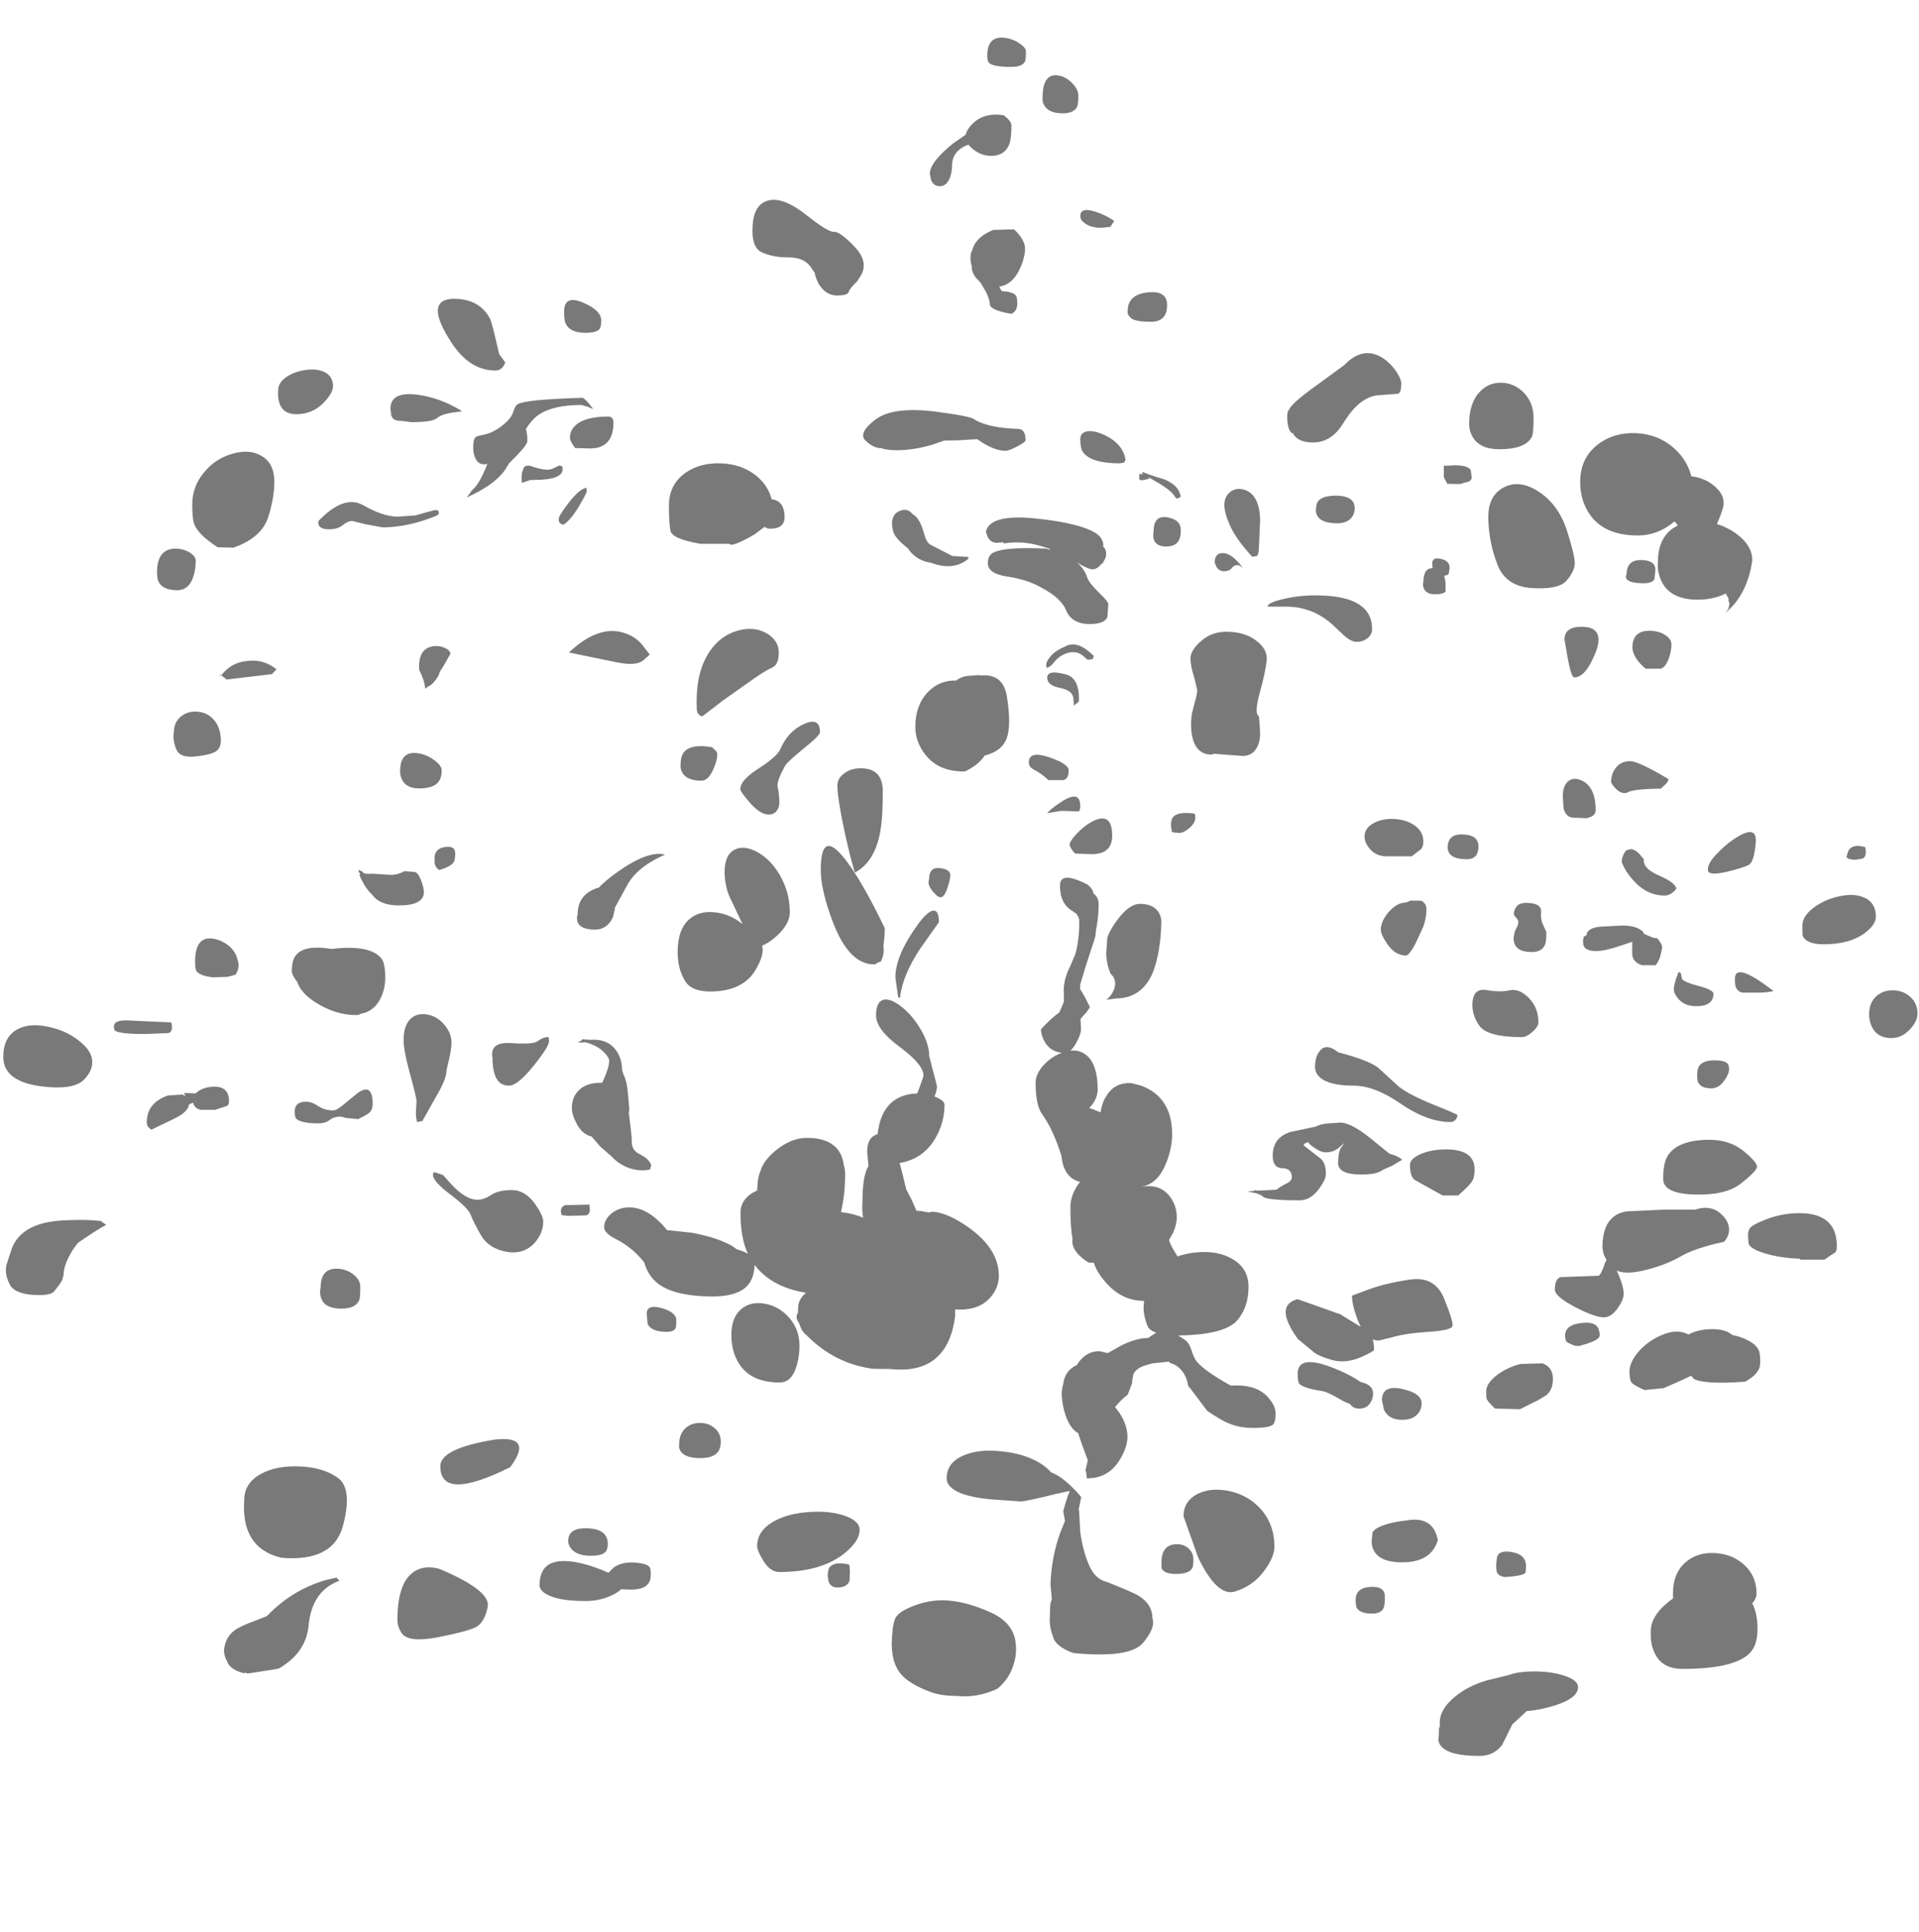 <?xml version="1.0" encoding="UTF-8" standalone="no"?>
<svg xmlns:ffdec="https://www.free-decompiler.com/flash" xmlns:xlink="http://www.w3.org/1999/xlink" ffdec:objectType="frame" height="499.45px" width="496.15px" xmlns="http://www.w3.org/2000/svg">
  <g transform="matrix(1.0, 0.0, 0.0, 1.0, 270.5, 376.7)">
    <use ffdec:characterId="179" height="444.3" transform="matrix(1.0, 0.0, 0.0, 1.0, -269.65, -367.0)" width="494.9" xlink:href="#shape0"/>
  </g>
  <defs>
    <g id="shape0" transform="matrix(1.0, 0.0, 0.0, 1.0, 269.65, 367.0)">
      <path d="M166.8 -253.55 L167.8 -253.4 Q170.7 -252.8 172.85 -250.95 175.15 -248.95 175.15 -246.6 175.15 -245.25 173.55 -241.55 L173.4 -241.2 Q176.35 -240.3 178.75 -238.45 182.55 -235.55 182.55 -231.8 181.25 -222.9 175.65 -218.3 L176.35 -219.25 176.65 -220.55 176.65 -220.9 Q176.4 -220.85 176.4 -221.65 L176.4 -221.95 175.7 -223.25 Q172.55 -221.65 168.4 -221.65 161.35 -221.65 159.05 -226.45 157.9 -228.9 158.15 -231.4 158.15 -237.3 161.95 -240.05 L163.3 -240.85 162.45 -241.9 Q158.15 -238.25 153.0 -238.25 143.5 -238.25 139.9 -244.7 138.05 -247.95 138.05 -252.1 138.05 -258.3 142.65 -261.8 146.85 -265.0 152.7 -264.7 158.75 -264.3 162.75 -260.4 165.75 -257.55 166.8 -253.55 M6.85 -355.05 Q8.3 -353.5 8.3 -352.0 8.3 -349.8 8.0 -349.15 7.2 -347.4 4.25 -347.4 0.75 -347.4 -0.45 -349.35 -1.05 -350.3 -0.95 -351.4 -0.95 -358.3 3.7 -357.05 5.45 -356.6 6.85 -355.05 M8.8 -320.8 Q8.8 -323.25 12.75 -321.95 15.75 -320.95 17.55 -319.55 L16.6 -318.05 14.25 -317.8 Q11.55 -317.8 10.0 -318.95 8.8 -319.8 8.8 -320.8 M31.25 -297.6 Q31.15 -293.55 27.15 -293.5 23.1 -293.5 22.0 -294.4 20.9 -295.3 21.05 -296.25 21.05 -300.55 26.25 -301.1 31.4 -301.65 31.25 -297.6 M77.05 -282.3 Q82.05 -287.55 87.35 -283.9 89.2 -282.6 90.6 -280.5 91.8 -278.6 91.8 -277.55 91.8 -275.35 91.05 -274.9 L86.5 -274.55 Q82.2 -274.55 78.4 -269.65 L77.15 -267.85 76.25 -266.45 Q73.35 -262.3 69.0 -262.3 65.7 -262.3 64.25 -263.95 L63.7 -264.75 63.35 -264.8 62.95 -265.4 Q62.3 -266.55 62.3 -269.0 62.3 -270.35 62.85 -270.9 63.5 -272.45 69.45 -276.75 L77.05 -282.3 M50.7 -250.2 Q55.05 -249.3 55.3 -242.45 L55.3 -242.3 55.0 -235.5 Q54.95 -232.95 54.3 -232.9 L53.25 -232.75 Q49.0 -237.4 47.5 -240.85 46.05 -244.1 46.05 -246.1 46.05 -248.25 47.5 -249.45 48.85 -250.55 50.7 -250.2 M14.3 -264.55 Q19.8 -262.3 20.5 -257.8 L20.15 -257.1 19.0 -256.9 Q11.6 -256.9 9.5 -259.8 8.8 -260.75 8.8 -263.15 8.8 -264.8 10.5 -265.15 12.05 -265.45 14.3 -264.55 M25.0 -254.65 Q26.2 -254.05 30.55 -252.75 34.4 -251.15 34.75 -248.3 34.5 -247.9 33.55 -247.8 32.9 -249.4 29.55 -251.5 L26.55 -253.25 26.55 -252.9 25.0 -252.55 24.25 -252.55 Q24.05 -252.6 24.05 -253.35 24.05 -254.6 24.25 -254.15 L25.2 -254.05 24.75 -254.3 25.0 -254.65 M31.0 -235.4 Q28.4 -235.4 27.8 -237.25 27.55 -238.2 27.75 -239.25 27.75 -243.55 31.3 -242.95 34.8 -242.35 34.8 -239.6 34.8 -237.85 34.25 -236.9 33.35 -235.4 31.0 -235.4 M14.75 -236.05 L14.75 -235.35 Q15.5 -234.7 15.5 -233.5 15.5 -232.5 14.75 -231.4 L14.7 -231.1 14.5 -231.1 14.3 -230.9 Q13.1 -229.5 12.0 -229.5 10.85 -229.5 7.95 -231.25 9.85 -229.65 10.55 -227.5 11.05 -226.0 13.65 -223.45 16.05 -221.15 16.05 -220.5 L15.8 -217.1 Q15.0 -215.35 11.25 -215.35 6.45 -215.35 5.0 -219.2 4.6 -220.25 3.1 -221.75 1.6 -223.3 -1.85 -225.1 -5.35 -226.95 -10.2 -227.65 -15.1 -228.4 -15.1 -231.1 -15.1 -233.2 -13.5 -233.9 -10.35 -235.35 0.0 -234.85 L1.05 -234.55 0.8 -234.85 -1.35 -235.5 Q-6.05 -236.95 -10.95 -236.2 L-11.2 -236.5 -12.75 -236.35 Q-14.45 -236.35 -15.25 -238.1 L-15.6 -239.25 Q-14.5 -243.85 -2.8 -242.65 8.9 -241.45 12.95 -238.75 14.5 -237.7 14.75 -236.05 M4.45 -207.45 Q3.0 -206.75 2.05 -205.5 1.1 -204.25 0.25 -204.1 L0.15 -204.0 Q0.0 -204.05 0.0 -204.85 0.0 -205.7 1.15 -207.05 2.3 -208.45 5.3 -209.75 8.3 -211.1 12.3 -207.1 L12.05 -206.3 10.85 -206.1 Q10.6 -206.1 9.9 -206.8 7.65 -209.0 4.45 -207.45 M0.25 -201.5 Q0.25 -203.65 5.15 -202.3 8.65 -201.35 8.45 -195.35 L7.15 -194.25 7.0 -196.3 Q6.7 -198.25 3.5 -198.85 0.25 -199.5 0.25 -201.5 M38.2 -201.75 Q37.3 -204.45 37.3 -206.5 37.3 -208.6 40.15 -211.05 42.95 -213.5 47.05 -213.35 51.3 -213.25 54.1 -211.2 57.3 -208.9 57.0 -205.95 56.7 -203.0 55.2 -197.55 53.7 -192.15 55.0 -191.5 L55.25 -188.05 55.25 -187.7 55.3 -187.0 Q55.3 -185.1 54.55 -183.6 53.4 -181.25 50.75 -181.25 L43.4 -181.8 42.75 -181.6 Q38.75 -181.6 37.75 -186.25 37.25 -188.6 37.55 -191.3 37.55 -192.0 38.3 -194.7 39.05 -197.35 39.05 -198.25 L38.2 -201.75 M75.25 -241.4 Q71.1 -241.4 70.05 -243.4 69.5 -244.4 69.8 -245.5 69.8 -248.5 74.8 -248.55 79.75 -248.55 79.75 -245.3 79.75 -243.75 78.75 -242.65 77.55 -241.4 75.25 -241.4 M49.25 -230.6 Q48.6 -230.6 47.95 -229.8 47.3 -229.0 46.0 -229.0 44.7 -229.0 44.0 -230.15 L43.55 -231.25 Q43.55 -233.65 45.6 -233.7 47.9 -233.75 50.75 -230.0 50.65 -229.9 50.4 -230.2 49.95 -230.6 49.25 -230.6 M57.25 -219.9 Q57.25 -220.9 61.45 -221.85 65.9 -222.9 70.75 -222.75 84.25 -222.45 84.25 -214.05 84.25 -212.6 83.0 -211.65 81.85 -210.75 80.25 -210.75 78.95 -210.75 77.25 -212.15 L73.9 -215.3 Q68.75 -219.85 62.05 -219.85 L57.25 -219.85 57.25 -219.9 M125.55 -263.75 Q123.9 -260.55 117.15 -260.55 112.25 -260.55 110.35 -263.55 109.35 -265.15 109.35 -267.15 109.35 -272.4 111.95 -275.25 114.25 -277.8 117.65 -277.75 121.0 -277.65 123.4 -275.25 126.0 -272.65 126.0 -268.55 126.0 -264.65 125.55 -263.75 M103.65 -256.3 L105.75 -256.4 Q108.95 -256.4 109.75 -255.15 L110.0 -253.3 Q110.0 -252.1 108.0 -251.9 107.5 -251.55 106.5 -251.55 L103.7 -251.6 102.8 -253.3 102.8 -256.3 103.65 -256.3 M104.3 -229.85 L104.05 -228.3 Q103.75 -227.95 102.85 -227.85 103.25 -226.8 103.25 -225.3 L103.25 -223.8 Q102.8 -223.05 100.5 -223.05 98.1 -223.05 97.55 -224.8 97.3 -225.6 97.5 -226.1 97.5 -229.85 99.9 -229.8 L99.8 -231.0 Q99.8 -232.75 102.05 -232.2 104.3 -231.7 104.3 -229.85 M114.3 -242.3 Q114.05 -248.45 118.25 -250.65 122.4 -252.85 127.45 -249.5 132.45 -246.15 134.6 -239.6 136.7 -233.05 136.65 -230.95 136.5 -228.8 134.45 -226.5 132.4 -224.25 125.65 -224.65 118.9 -225.05 116.7 -230.6 114.5 -236.2 114.3 -242.3 M150.05 -228.15 Q150.05 -231.95 153.8 -231.9 157.5 -231.85 157.5 -229.35 L157.25 -226.95 Q156.7 -225.9 154.5 -225.9 150.8 -225.9 150.05 -227.0 149.7 -227.6 150.05 -228.15 M134.0 -211.35 Q134.0 -214.65 138.4 -214.65 142.8 -214.65 142.8 -211.25 142.8 -209.3 141.05 -205.8 138.95 -201.55 136.5 -201.55 135.75 -201.55 134.8 -206.65 L134.0 -211.35 M160.05 -212.5 Q161.65 -211.45 161.65 -210.05 161.65 -208.65 161.1 -206.85 160.3 -204.3 158.9 -203.8 L155.0 -203.8 Q153.45 -205.05 152.55 -206.45 151.55 -208.0 151.55 -209.3 151.55 -213.9 156.6 -213.6 158.6 -213.45 160.05 -212.5 M147.05 -177.9 Q148.4 -179.9 151.0 -179.9 153.1 -179.9 160.9 -175.25 160.9 -174.85 160.3 -174.1 L158.9 -172.8 Q151.4 -172.7 150.05 -171.7 L151.0 -171.8 149.5 -171.65 Q148.3 -171.65 147.05 -173.0 146.05 -174.15 146.05 -174.55 146.05 -176.4 147.05 -177.9 M137.8 -175.15 Q142.05 -173.75 142.05 -167.25 142.05 -166.15 140.95 -165.55 L139.75 -165.15 136.0 -165.3 Q134.25 -165.6 133.75 -167.75 L133.55 -170.8 Q133.55 -173.45 134.9 -174.65 136.1 -175.7 137.8 -175.15 M148.8 -153.75 Q148.8 -155.45 149.95 -156.85 L151.1 -157.15 Q152.5 -157.15 154.15 -154.95 L154.5 -154.55 154.5 -154.3 Q154.4 -152.05 158.5 -150.3 162.75 -148.45 162.9 -146.9 161.5 -145.15 159.9 -145.15 155.1 -145.15 151.5 -149.4 149.65 -151.55 148.8 -153.75 M89.9 -164.95 Q93.0 -164.8 95.15 -163.35 97.5 -161.75 97.5 -159.15 97.5 -157.8 96.9 -157.15 L94.5 -155.3 88.5 -155.3 Q85.3 -155.15 83.55 -157.35 82.3 -158.9 82.3 -160.4 82.3 -162.65 84.7 -163.9 86.85 -165.1 89.9 -164.95 M108.75 -154.55 Q103.8 -154.55 103.8 -157.6 103.8 -161.15 107.8 -160.95 111.75 -160.8 111.75 -157.85 111.75 -154.55 108.75 -154.55 M121.35 -141.95 Q122.15 -143.55 125.15 -143.2 128.1 -142.9 127.95 -140.9 127.75 -138.95 128.55 -137.4 L129.3 -135.75 Q129.3 -133.3 129.0 -132.55 128.25 -130.55 125.5 -130.55 121.85 -130.55 121.05 -132.75 120.65 -133.85 121.0 -135.1 121.0 -135.7 121.55 -136.7 122.05 -137.65 122.05 -138.3 122.05 -138.9 121.3 -139.65 120.5 -140.35 121.35 -141.95 M93.35 -143.45 L94.15 -143.85 97.0 -143.8 Q98.3 -143.1 98.3 -141.65 98.3 -139.4 97.5 -137.15 L96.8 -135.6 95.3 -132.4 Q93.75 -129.65 93.0 -129.65 90.15 -129.65 88.05 -132.8 86.5 -135.15 86.5 -136.3 86.5 -138.25 88.1 -140.35 89.7 -142.45 91.65 -143.15 L93.35 -143.45 M119.8 -120.65 Q122.3 -121.2 124.8 -118.65 127.25 -116.15 127.25 -112.35 127.25 -111.3 125.75 -109.95 124.2 -108.55 123.0 -108.55 113.95 -108.55 111.9 -111.6 109.8 -114.7 110.25 -118.0 110.7 -121.3 114.0 -120.7 117.3 -120.1 119.8 -120.65 M148.75 -137.4 Q151.95 -137.4 153.5 -136.4 154.45 -135.85 154.5 -135.3 156.85 -134.15 157.5 -134.15 L157.9 -134.15 Q159.25 -132.7 159.25 -131.65 L158.8 -129.6 Q158.2 -127.7 157.5 -127.15 L154.0 -127.15 Q151.6 -127.95 151.5 -130.0 L151.5 -133.2 148.85 -132.3 Q144.45 -130.8 142.25 -130.8 139.75 -130.8 139.05 -131.95 138.8 -132.3 138.8 -133.25 138.8 -134.35 139.1 -134.6 L139.65 -134.85 Q139.75 -135.45 140.0 -135.8 141.0 -137.1 144.2 -137.15 L148.75 -137.4 M5.8 -177.5 Q5.8 -175.1 4.25 -175.0 L0.55 -175.0 Q-1.05 -176.6 -3.25 -177.75 -4.5 -178.4 -4.5 -179.6 -4.5 -182.65 0.65 -180.95 5.8 -179.2 5.8 -177.5 M0.2 -166.45 Q1.4 -167.75 3.85 -169.35 8.8 -172.6 8.8 -168.25 8.8 -167.4 8.45 -166.9 L3.85 -167.05 0.2 -166.45 M6.05 -158.3 Q6.05 -159.15 7.75 -161.0 9.55 -162.95 11.55 -164.1 17.05 -167.2 17.05 -160.6 17.05 -155.85 11.75 -155.85 L7.5 -156.0 Q6.75 -156.7 6.35 -157.5 6.05 -158.05 6.05 -158.3 M32.25 -163.5 Q32.25 -165.05 33.05 -165.7 34.4 -166.85 38.3 -166.35 L38.45 -166.15 38.55 -165.25 Q38.55 -163.95 37.0 -162.6 35.55 -161.35 34.5 -161.35 L33.05 -161.45 32.5 -161.6 32.4 -162.25 Q32.25 -162.75 32.25 -163.5 M28.75 -141.25 Q29.75 -140.0 29.75 -138.25 29.7 -133.55 28.75 -129.25 28.2 -126.75 27.45 -125.0 24.6 -118.6 18.1 -118.55 L15.55 -118.2 Q17.0 -119.35 17.6 -121.1 18.35 -123.35 16.6 -125.0 L16.0 -126.75 Q15.55 -128.5 15.5 -130.2 L15.8 -134.25 Q16.35 -136.1 18.3 -138.75 21.4 -143.0 24.25 -143.0 27.3 -143.0 28.75 -141.25 M12.2 -145.7 Q13.55 -144.75 13.55 -142.8 13.55 -139.55 12.8 -135.8 L12.8 -135.5 Q12.8 -134.6 12.0 -132.4 L10.25 -127.0 8.8 -122.2 8.75 -121.0 10.0 -118.9 11.25 -116.4 Q11.25 -115.85 9.35 -113.8 L8.85 -113.2 9.0 -110.65 Q9.0 -109.35 7.8 -107.15 7.05 -105.7 6.2 -105.05 8.95 -105.35 10.8 -103.5 13.3 -101.0 13.3 -95.0 13.3 -93.1 12.0 -91.25 L11.1 -90.2 11.8 -90.0 14.05 -89.1 Q14.35 -91.05 15.0 -92.4 L15.5 -93.25 Q17.65 -96.9 22.0 -96.65 L24.4 -96.05 Q32.55 -93.1 32.55 -83.4 32.55 -79.95 31.05 -76.1 28.95 -70.75 24.95 -69.95 L24.95 -69.9 Q29.05 -70.55 31.45 -67.95 33.75 -65.45 33.75 -61.9 33.75 -60.2 32.8 -57.95 L31.75 -56.1 Q32.1 -54.8 33.3 -52.9 L33.95 -51.85 Q36.2 -52.65 38.9 -52.9 44.35 -53.4 48.1 -51.2 52.3 -48.8 52.3 -44.0 52.3 -38.85 49.5 -35.45 46.7 -32.05 37.0 -31.5 L34.15 -31.4 35.5 -30.5 Q36.9 -29.7 37.5 -27.75 38.25 -25.35 39.05 -24.5 41.15 -22.15 47.1 -18.8 L47.7 -18.45 49.25 -18.5 Q54.75 -18.5 57.5 -15.25 59.3 -13.15 59.3 -11.3 59.3 -9.2 58.75 -8.5 58.0 -7.5 53.4 -7.5 48.8 -7.5 45.05 -9.75 41.3 -12.0 41.45 -12.15 L37.3 -17.65 36.7 -18.35 Q36.3 -21.15 34.55 -22.85 33.85 -23.55 33.0 -23.95 L32.0 -24.3 31.7 -24.65 27.5 -24.2 26.0 -23.8 26.0 -23.75 25.9 -23.75 Q23.2 -23.0 22.5 -21.3 L22.2 -19.6 22.25 -19.25 21.35 -16.8 21.05 -16.1 Q19.25 -14.7 17.8 -12.9 L19.0 -11.3 Q21.0 -8.15 21.0 -5.25 21.0 -2.5 19.0 0.75 16.65 4.6 12.65 5.35 L12.5 5.5 12.45 5.4 10.5 5.55 10.3 3.75 10.25 3.75 Q10.05 3.5 10.3 2.8 L10.75 0.85 9.35 -2.9 8.25 -6.15 Q6.2 -7.3 5.0 -10.75 4.15 -13.3 4.0 -16.0 4.0 -17.6 4.4 -18.85 4.8 -22.35 7.9 -23.75 10.1 -27.35 13.75 -27.35 L15.9 -26.85 19.55 -28.9 Q23.55 -30.8 26.35 -30.75 L27.95 -31.85 28.5 -32.1 Q26.6 -32.75 26.15 -33.95 25.0 -36.95 25.2 -39.3 L25.3 -40.35 25.25 -40.35 Q19.65 -40.35 15.5 -45.0 13.15 -47.6 12.3 -50.2 L11.0 -50.25 Q9.0 -51.45 7.85 -52.9 6.75 -54.35 6.75 -55.75 L6.8 -56.35 Q6.25 -59.2 6.25 -64.65 6.25 -67.75 8.5 -70.8 L8.75 -71.1 Q5.65 -71.9 4.5 -75.1 4.05 -76.4 3.95 -77.8 1.8 -84.65 -1.05 -88.6 -2.75 -90.95 -2.75 -96.75 -2.75 -99.25 -0.25 -101.75 1.75 -103.7 4.05 -104.5 1.1 -104.8 -0.35 -107.25 -1.35 -108.95 -1.35 -110.6 1.4 -113.55 3.4 -114.95 L3.95 -116.2 4.6 -117.85 4.55 -119.15 4.55 -119.8 Q4.3 -123.25 6.25 -127.0 L7.3 -129.5 7.5 -129.9 Q8.55 -133.6 8.55 -138.6 8.55 -139.3 7.85 -140.4 L6.8 -141.15 Q3.55 -143.0 3.55 -147.75 3.55 -149.9 5.7 -149.75 7.35 -149.65 10.5 -148.1 12.05 -147.0 12.2 -145.7 M75.55 -104.6 Q83.0 -102.7 85.75 -100.7 L91.05 -95.85 Q93.65 -93.7 100.35 -91.0 106.3 -88.6 106.3 -88.4 106.3 -87.65 105.75 -87.1 105.2 -86.6 104.5 -86.6 98.55 -86.6 91.7 -91.3 84.9 -96.0 79.5 -96.0 73.15 -96.0 70.75 -98.15 69.5 -99.25 69.5 -100.9 69.5 -103.5 70.75 -105.0 72.4 -107.1 75.55 -104.6 M66.5 -80.6 L71.1 -77.0 Q72.3 -75.85 72.3 -73.1 72.3 -71.75 70.55 -69.35 68.35 -66.35 65.5 -66.35 58.2 -66.35 56.3 -67.1 55.35 -68.0 53.75 -68.3 L52.05 -68.6 53.15 -68.75 53.75 -68.8 54.0 -69.0 54.6 -68.85 59.55 -69.1 Q60.4 -69.85 62.4 -70.85 63.5 -71.45 63.5 -72.35 63.5 -74.6 61.05 -74.65 58.55 -74.75 58.55 -77.85 58.55 -82.65 63.25 -84.05 L69.65 -85.4 Q70.95 -86.1 73.0 -86.25 L75.45 -86.4 Q78.2 -86.85 83.5 -82.65 L88.75 -78.4 Q90.8 -77.9 92.05 -76.85 L89.35 -75.25 87.05 -74.25 Q85.35 -72.85 80.35 -73.05 75.3 -73.3 75.45 -76.25 75.55 -79.25 76.35 -80.15 L77.15 -81.25 76.0 -80.25 Q74.5 -78.75 72.25 -78.75 71.15 -78.75 69.6 -79.75 68.25 -80.6 67.75 -81.35 66.95 -81.35 66.5 -80.6 M65.05 -30.5 Q58.8 -39.2 65.0 -40.8 L76.0 -36.9 81.3 -33.65 80.45 -35.6 Q79.05 -39.35 79.05 -41.7 L82.8 -43.1 Q87.45 -44.9 93.95 -45.85 100.5 -46.85 102.9 -40.9 105.25 -35.05 105.05 -33.9 104.85 -32.75 98.9 -32.35 93.0 -32.0 89.25 -30.9 L86.0 -30.1 Q85.15 -30.1 84.4 -30.4 84.75 -29.3 84.75 -27.75 84.75 -27.35 82.25 -26.2 77.8 -24.0 73.95 -25.05 70.05 -26.15 68.8 -27.4 L65.05 -30.5 M71.5 -17.0 Q66.55 -17.75 65.45 -18.9 65.0 -19.35 65.0 -21.5 65.0 -26.8 74.75 -22.8 78.3 -21.4 81.35 -19.35 84.4 -18.7 84.5 -16.55 L84.5 -16.5 84.5 -16.4 Q84.5 -15.05 83.8 -14.0 82.85 -12.5 81.0 -12.5 79.3 -12.5 78.55 -13.7 77.25 -14.15 75.9 -14.95 72.75 -16.8 71.5 -17.0 M144.9 -50.95 Q144.25 -51.9 144.05 -52.7 L143.8 -54.15 Q143.8 -62.55 150.1 -63.5 L159.8 -63.95 167.8 -63.95 Q172.2 -65.4 175.0 -62.3 176.45 -60.8 176.55 -58.9 176.55 -57.0 175.15 -55.55 L175.15 -55.6 Q167.8 -54.05 163.85 -51.75 159.85 -49.45 154.15 -48.15 149.7 -47.15 147.5 -48.2 149.3 -44.25 149.3 -42.15 149.3 -40.75 147.85 -38.6 146.1 -36.1 144.25 -36.1 141.8 -36.1 136.75 -38.75 131.5 -41.5 131.5 -43.25 131.5 -46.05 133.0 -46.5 L142.75 -46.85 Q143.35 -46.85 144.55 -50.35 L144.9 -50.95 M160.55 -77.65 Q163.05 -82.0 171.5 -82.0 176.8 -82.0 180.4 -79.0 184.0 -76.05 183.75 -74.9 183.5 -73.75 179.55 -70.65 175.6 -67.6 167.55 -67.85 159.5 -68.1 159.5 -71.9 159.5 -75.75 160.55 -77.65 M110.75 -74.35 Q110.75 -72.25 110.05 -71.2 109.4 -70.15 106.5 -67.6 L102.5 -67.6 Q96.45 -70.95 95.35 -71.6 94.05 -72.4 94.05 -75.55 94.05 -77.05 96.65 -78.25 99.15 -79.35 102.4 -79.5 110.75 -79.85 110.75 -74.35 M97.05 -13.9 Q97.05 -12.25 96.05 -11.15 94.75 -9.6 92.0 -9.6 88.5 -9.6 87.3 -12.25 L86.8 -14.65 Q86.8 -18.7 91.95 -17.6 97.05 -16.5 97.05 -13.9 M113.9 -14.95 Q113.75 -15.25 113.75 -17.0 113.75 -19.0 116.45 -21.1 118.95 -23.05 122.4 -24.0 L122.7 -24.05 128.3 -24.2 Q131.0 -23.25 131.0 -20.15 131.0 -17.3 129.2 -15.9 L127.1 -14.65 122.5 -12.35 116.05 -12.5 Q114.15 -14.3 113.9 -14.95 M142.9 -30.9 Q142.1 -29.85 138.0 -28.75 136.95 -28.5 135.6 -29.2 134.45 -29.7 134.35 -30.05 133.3 -33.85 137.8 -34.55 142.25 -35.3 142.9 -32.75 143.3 -31.3 142.9 -30.9 M159.1 -31.5 Q162.85 -33.1 165.5 -31.9 L166.05 -31.65 Q168.0 -32.75 170.9 -33.0 174.05 -33.25 176.25 -32.3 L177.5 -31.5 Q179.55 -31.1 181.1 -30.3 184.3 -28.8 184.5 -26.5 184.75 -24.1 184.4 -23.05 183.65 -21.05 180.65 -19.45 170.1 -18.7 167.4 -20.2 L166.75 -21.0 Q164.65 -19.95 159.65 -17.8 L154.7 -17.3 Q151.8 -18.55 151.2 -19.4 150.95 -19.75 150.8 -21.5 150.55 -24.2 153.15 -27.25 155.65 -30.05 159.1 -31.5 M211.8 -157.65 L211.9 -156.35 Q211.9 -155.1 211.05 -154.7 L209.15 -154.4 Q207.55 -154.4 206.9 -155.05 207.25 -156.6 207.6 -157.05 208.8 -158.55 211.8 -157.65 M175.75 -151.25 Q171.05 -150.2 171.05 -151.8 171.05 -153.45 173.05 -155.6 175.4 -158.1 177.45 -159.5 183.8 -163.9 183.45 -158.95 183.05 -154.0 181.75 -153.15 180.4 -152.35 175.75 -151.25 M195.5 -137.4 Q195.5 -139.85 198.45 -142.05 201.25 -144.15 205.0 -144.95 208.95 -145.8 211.55 -144.6 214.5 -143.3 214.5 -139.65 214.5 -137.6 211.55 -135.4 207.65 -132.55 201.0 -132.55 196.5 -132.55 195.55 -134.8 L195.5 -137.4 M164.1 -125.0 L164.3 -123.85 Q164.3 -122.95 168.4 -121.85 172.5 -120.8 172.5 -119.75 172.5 -116.55 168.0 -116.55 164.95 -116.55 163.3 -118.6 162.25 -119.95 162.25 -120.85 162.25 -121.7 162.8 -123.55 L163.5 -125.4 Q164.0 -125.2 164.1 -125.0 M178.05 -123.65 Q178.05 -128.2 188.05 -120.45 L186.3 -120.15 184.5 -120.05 180.0 -120.05 Q178.55 -120.35 178.2 -121.8 178.05 -122.25 178.05 -123.65 M176.05 -101.8 Q176.55 -101.35 176.55 -100.3 176.55 -99.0 175.3 -97.3 173.85 -95.3 172.0 -95.3 169.2 -95.3 168.5 -96.95 168.3 -97.35 168.3 -98.8 168.3 -100.3 168.8 -101.05 169.8 -102.55 172.75 -102.55 175.25 -102.55 176.05 -101.8 M213.55 -111.05 Q212.75 -112.6 212.75 -114.4 212.75 -117.5 214.7 -119.2 216.45 -120.7 219.0 -120.65 221.5 -120.6 223.3 -119.05 225.25 -117.35 225.25 -114.65 225.25 -112.6 223.3 -110.55 221.2 -108.3 218.5 -108.3 215.0 -108.3 213.55 -111.05 M204.0 -52.9 L201.15 -51.0 195.05 -51.0 194.8 -51.25 Q189.75 -51.45 185.75 -52.65 181.55 -53.95 181.55 -55.5 L181.45 -57.05 Q181.35 -58.0 181.8 -58.95 182.25 -59.9 185.8 -61.3 189.35 -62.75 193.35 -63.0 204.4 -63.6 204.4 -54.55 204.4 -53.2 204.0 -52.9 M162.05 35.15 Q162.05 29.95 165.45 27.1 168.45 24.6 172.85 24.85 177.2 25.05 180.3 27.75 183.65 30.7 183.65 35.3 183.65 36.55 182.55 37.85 183.9 40.5 183.9 44.5 183.9 49.0 181.55 51.05 177.3 54.8 164.5 54.8 158.8 54.8 157.0 50.0 156.4 48.5 156.3 46.65 L156.3 45.05 Q156.3 41.25 160.6 37.7 161.3 37.1 162.05 36.6 L162.05 35.15 M123.95 29.8 Q123.7 30.75 118.5 31.05 116.65 30.7 116.45 29.55 116.2 28.4 116.5 26.2 116.8 23.95 120.45 24.6 124.05 25.25 124.05 28.25 L123.95 29.8 M84.15 21.7 L84.25 20.6 84.35 19.5 Q84.4 19.35 85.0 18.75 87.3 17.1 93.2 16.4 100.05 15.2 101.25 21.5 100.85 22.85 100.05 24.0 97.65 27.25 92.0 27.25 86.1 27.25 84.6 24.0 84.1 22.95 84.15 21.7 M84.25 40.5 Q81.15 40.5 80.3 39.05 80.0 38.55 80.0 37.0 80.0 33.8 83.8 33.6 87.55 33.35 87.55 36.1 87.55 38.3 87.25 39.0 86.6 40.5 84.25 40.5 M119.55 56.4 Q121.95 55.45 126.5 55.45 130.85 55.5 134.05 56.6 137.5 57.75 137.5 59.5 137.5 62.35 131.5 64.25 127.7 65.45 124.25 65.7 L120.5 69.15 117.9 74.4 Q115.75 77.3 112.0 77.3 104.2 77.3 102.1 74.8 101.4 74.0 101.4 73.0 L101.5 72.0 101.55 70.0 101.75 69.85 101.75 68.6 Q101.75 65.25 105.6 62.05 109.1 59.15 114.0 57.75 L119.55 56.4 M55.35 13.35 Q59.0 17.35 59.0 23.25 59.0 25.9 56.2 29.65 53.35 33.4 48.8 34.8 44.2 36.2 39.3 26.05 L35.5 15.35 Q35.5 11.4 39.15 9.55 42.6 7.85 47.25 8.8 52.15 9.85 55.35 13.35 M36.75 23.6 Q38.05 24.75 38.05 26.5 38.05 28.25 37.75 28.75 36.9 30.25 33.5 30.25 30.45 30.25 29.8 28.75 L29.8 27.25 Q29.8 22.5 33.95 22.55 35.55 22.6 36.75 23.6 M3.65 5.25 Q6.35 7.15 9.05 10.35 L8.4 13.55 8.5 14.0 8.8 19.5 Q9.55 24.6 11.15 28.15 12.7 31.65 15.75 32.35 21.95 34.8 23.55 35.7 27.55 38.0 27.45 41.9 L27.45 41.7 Q28.35 44.1 25.0 48.1 21.6 52.1 7.0 50.7 2.25 48.95 1.7 46.3 1.0 44.55 0.9 42.4 L1.0 39.0 Q1.0 37.9 1.45 36.75 L1.1 33.0 Q1.3 26.0 3.65 19.5 L4.85 16.55 4.4 14.0 5.05 11.7 Q5.8 9.25 6.05 9.0 L6.0 8.8 3.05 9.45 2.4 9.55 2.35 9.6 Q-5.35 11.5 -6.55 11.5 L-13.75 11.0 Q-19.7 10.5 -22.7 9.1 -25.75 7.65 -25.75 5.55 -25.75 1.45 -21.35 -0.4 -17.4 -2.1 -11.6 -1.45 -5.9 -0.9 -1.85 1.45 0.15 2.65 1.25 4.0 2.25 4.3 3.65 5.25 M-5.25 -363.4 Q-5.25 -361.3 -5.5 -360.8 -6.2 -359.4 -9.0 -359.4 -13.55 -359.4 -14.75 -360.4 -15.25 -360.85 -15.25 -362.3 -15.25 -367.75 -10.25 -366.85 -8.4 -366.55 -6.8 -365.4 -5.25 -364.35 -5.25 -363.4 M-66.65 -310.15 Q-70.65 -310.15 -73.5 -311.45 -76.35 -312.75 -75.9 -318.55 -75.5 -324.4 -71.15 -325.0 -67.5 -325.45 -61.95 -321.05 -56.4 -316.65 -54.85 -316.75 -53.3 -316.85 -49.5 -312.85 -45.75 -308.9 -48.05 -305.25 L-48.9 -303.95 Q-50.75 -302.2 -51.05 -301.25 -51.3 -300.3 -54.05 -300.3 -56.85 -300.3 -58.6 -302.95 -59.3 -303.95 -59.85 -305.95 -59.3 -305.4 -60.95 -307.75 -62.65 -310.15 -66.65 -310.15 M-14.25 -336.4 Q-16.9 -336.4 -19.15 -338.3 L-20.15 -339.3 Q-24.35 -337.7 -24.35 -333.9 -24.35 -332.4 -24.85 -330.9 -25.7 -328.55 -27.5 -328.55 -29.05 -328.55 -29.75 -330.05 L-30.1 -331.75 Q-30.1 -334.75 -24.1 -339.6 L-20.85 -341.85 Q-20.4 -343.5 -18.7 -345.05 -15.75 -347.65 -11.0 -346.9 -9.0 -345.4 -9.0 -344.25 -9.0 -341.0 -9.5 -339.55 -10.65 -336.4 -14.25 -336.4 M-5.75 -313.85 Q-5.0 -311.95 -6.35 -308.3 -8.35 -303.1 -12.15 -302.6 L-11.5 -301.4 -11.1 -301.4 Q-7.75 -301.15 -7.6 -299.65 L-7.5 -298.75 Q-7.3 -296.3 -9.0 -295.55 -14.6 -296.5 -14.6 -298.1 -14.6 -299.75 -16.5 -302.8 L-17.0 -303.65 -17.05 -303.7 -18.25 -304.95 Q-19.25 -306.35 -19.25 -307.55 L-19.2 -307.75 -19.4 -308.35 Q-19.7 -309.7 -19.5 -311.15 L-19.05 -312.25 Q-18.15 -315.45 -13.7 -317.25 L-8.35 -317.4 Q-6.5 -315.75 -5.75 -313.85 M-115.55 -291.55 Q-116.4 -290.65 -119.15 -290.65 -123.2 -290.65 -124.3 -293.15 -124.65 -293.95 -124.65 -296.15 -124.65 -300.5 -119.85 -298.5 -115.05 -296.5 -115.05 -293.8 -115.05 -292.1 -115.55 -291.55 M-118.45 -272.6 L-117.15 -271.0 Q-117.35 -270.95 -118.35 -271.45 L-120.15 -272.0 Q-127.6 -272.0 -131.4 -269.35 -133.1 -268.1 -134.55 -265.75 -134.15 -264.8 -134.15 -262.65 -134.15 -261.5 -138.95 -256.85 L-138.95 -256.8 -140.0 -255.1 Q-142.75 -251.25 -149.8 -248.1 L-148.5 -249.9 Q-146.55 -251.5 -144.55 -256.6 L-144.55 -256.75 Q-146.9 -256.2 -147.75 -258.6 -148.2 -259.75 -148.15 -261.05 -148.15 -262.95 -147.65 -263.55 -147.35 -263.95 -146.15 -264.15 -142.5 -264.7 -139.3 -267.85 -138.15 -269.0 -137.7 -270.5 -137.3 -271.8 -136.65 -272.2 -134.7 -273.4 -119.9 -273.85 -119.4 -273.7 -118.45 -272.6 M-112.9 -269.0 Q-112.35 -268.8 -112.15 -268.5 -111.9 -268.1 -111.9 -267.25 -111.9 -264.75 -112.9 -263.1 -114.4 -260.75 -117.9 -260.75 L-121.8 -260.85 Q-123.15 -262.65 -123.15 -263.5 -123.15 -265.55 -121.45 -266.95 -118.9 -269.05 -112.9 -269.0 M-118.95 -250.6 Q-118.8 -250.55 -118.8 -249.75 -118.8 -249.2 -120.75 -245.9 -123.05 -242.05 -124.9 -241.0 L-125.7 -241.4 Q-126.05 -241.7 -126.05 -242.55 -126.05 -243.35 -123.55 -246.6 -120.8 -250.15 -119.15 -250.5 L-118.95 -250.6 M-84.1 -256.9 Q-78.6 -256.7 -74.85 -253.6 -71.9 -251.15 -71.0 -247.6 L-70.5 -247.55 Q-67.65 -246.85 -67.65 -243.0 -67.65 -240.0 -71.4 -240.0 -72.3 -240.0 -72.8 -240.5 L-75.45 -238.5 Q-81.5 -235.05 -81.9 -236.1 L-89.4 -236.1 Q-96.75 -237.35 -97.15 -239.45 -97.55 -241.6 -97.55 -246.05 -97.55 -251.35 -93.35 -254.4 -89.55 -257.1 -84.1 -256.9 M-139.9 -283.05 Q-139.9 -282.65 -140.45 -281.9 -141.2 -280.9 -142.4 -280.9 -149.1 -280.9 -153.8 -288.15 -157.3 -293.55 -157.3 -296.3 -157.3 -299.85 -151.85 -299.4 -146.25 -298.9 -143.8 -294.3 -143.3 -293.3 -141.45 -285.15 L-139.9 -283.05 M-151.15 -270.3 Q-156.1 -269.9 -157.5 -268.6 -158.65 -267.55 -164.15 -267.55 L-166.95 -267.9 -167.15 -267.9 Q-168.45 -267.9 -169.0 -268.65 -169.4 -269.15 -169.4 -269.8 L-169.4 -269.95 -169.55 -271.0 Q-169.55 -275.55 -162.6 -274.65 -156.65 -273.85 -151.3 -270.55 L-151.15 -270.3 M-133.4 -256.25 Q-130.6 -255.25 -128.9 -255.25 -128.15 -255.25 -127.25 -255.7 L-125.9 -256.35 -125.25 -256.2 Q-125.05 -256.15 -125.05 -255.35 -125.05 -252.6 -132.65 -252.6 L-133.35 -252.6 -135.6 -251.85 -135.65 -253.3 Q-135.65 -254.45 -135.3 -255.1 -135.05 -256.6 -133.4 -256.25 M-157.9 -244.85 L-157.25 -244.7 Q-157.05 -244.65 -157.05 -243.85 -157.05 -243.4 -161.4 -242.0 -166.7 -240.35 -171.65 -240.35 L-175.95 -241.15 -179.4 -242.0 Q-180.6 -242.0 -181.9 -240.9 -183.2 -239.85 -185.4 -239.85 -187.5 -239.85 -188.05 -240.85 -188.3 -241.4 -188.15 -242.0 -181.55 -248.9 -176.55 -246.05 -171.6 -243.2 -167.75 -243.1 L-163.05 -243.45 -160.25 -244.25 -157.9 -244.85 M-154.05 -207.65 Q-155.5 -204.95 -156.8 -203.0 -156.95 -202.1 -157.95 -200.8 -158.9 -199.5 -159.85 -199.2 L-160.55 -198.6 Q-160.75 -200.85 -162.1 -203.45 L-162.15 -204.35 Q-162.15 -209.35 -158.1 -209.65 -156.6 -209.75 -155.3 -209.1 -154.05 -208.45 -154.05 -207.65 M-104.1 -206.05 Q-105.85 -204.4 -111.05 -205.45 L-119.75 -207.25 -123.4 -208.0 Q-115.35 -215.6 -108.4 -212.8 -105.7 -211.75 -104.0 -209.4 L-102.5 -207.45 -104.1 -206.05 M-29.5 -261.7 Q-34.4 -260.3 -38.5 -260.3 -41.4 -260.3 -42.7 -260.85 -44.5 -260.75 -46.65 -262.7 -48.8 -264.65 -44.25 -268.15 -39.7 -271.7 -28.45 -270.25 -18.85 -269.0 -18.45 -268.15 -14.65 -266.0 -7.0 -265.8 -5.35 -265.55 -5.35 -262.9 -5.35 -262.4 -7.45 -261.3 -9.6 -260.15 -10.5 -260.15 -13.4 -260.15 -17.1 -262.65 L-17.85 -263.15 -23.0 -262.85 -26.35 -262.8 -29.5 -261.7 M-76.2 -200.8 L-83.7 -195.5 -88.9 -191.5 Q-90.1 -191.7 -90.35 -193.1 L-90.4 -195.35 Q-90.4 -203.15 -87.1 -208.15 -84.25 -212.4 -79.75 -213.65 -75.7 -214.8 -72.45 -213.05 -69.15 -211.2 -69.15 -208.0 -69.15 -204.85 -70.85 -204.1 -72.6 -203.35 -76.2 -200.8 M-20.05 -232.3 L-21.2 -231.45 Q-22.25 -230.85 -23.2 -230.6 -26.2 -229.8 -29.8 -231.2 -33.15 -231.65 -35.3 -234.25 L-35.8 -234.95 Q-39.05 -237.5 -39.55 -239.25 -40.7 -243.6 -37.65 -244.7 -35.75 -245.35 -34.6 -243.8 -32.7 -242.8 -31.65 -238.95 -31.0 -236.45 -30.0 -235.9 L-24.3 -232.95 -20.25 -232.7 -20.05 -232.3 M-23.3 -200.75 Q-22.1 -201.65 -20.65 -201.9 L-17.45 -202.15 -16.75 -202.05 -16.0 -202.1 Q-11.0 -202.1 -10.15 -196.5 -9.0 -189.2 -10.2 -185.85 -11.4 -182.5 -15.9 -181.35 -17.6 -178.85 -21.0 -177.25 -27.85 -177.1 -31.35 -181.7 -33.85 -184.95 -33.85 -188.75 -33.85 -194.2 -30.8 -197.55 -28.05 -200.55 -24.05 -200.75 L-23.3 -200.75 M-184.4 -276.85 Q-184.4 -275.15 -186.65 -272.75 -189.6 -269.6 -193.9 -269.6 -197.35 -269.6 -198.3 -272.6 -198.75 -274.15 -198.55 -276.0 -198.55 -277.8 -196.35 -279.3 -194.3 -280.65 -191.45 -281.05 -188.55 -281.45 -186.6 -280.5 -184.4 -279.4 -184.4 -276.85 M-203.1 -258.95 Q-199.85 -257.2 -199.6 -252.95 -199.4 -248.65 -201.1 -243.15 -202.8 -237.65 -210.15 -235.1 L-214.2 -235.2 Q-219.05 -238.3 -220.2 -241.0 -220.8 -242.3 -220.8 -246.2 -220.8 -251.1 -217.5 -254.85 -214.65 -258.2 -210.35 -259.4 -206.1 -260.6 -203.1 -258.95 M-219.9 -231.8 Q-219.9 -229.4 -220.55 -227.5 -221.7 -224.1 -224.65 -224.1 -228.25 -224.1 -229.4 -226.1 -229.9 -226.95 -229.9 -228.75 -229.9 -234.95 -224.9 -234.85 -223.05 -234.8 -221.45 -233.85 -219.9 -232.85 -219.9 -231.8 M-213.15 -202.0 L-214.05 -202.0 -213.25 -202.15 Q-210.7 -205.45 -206.55 -205.8 -202.4 -206.35 -199.0 -203.65 L-200.2 -202.4 -211.9 -201.0 -213.15 -202.0 M-167.05 -177.35 Q-167.05 -183.05 -161.65 -181.8 -159.65 -181.3 -158.0 -180.0 -156.3 -178.65 -156.3 -177.55 -156.3 -175.45 -157.3 -174.35 -158.65 -172.85 -162.15 -172.85 -165.4 -172.85 -166.55 -175.1 -167.1 -176.2 -167.05 -177.35 M-177.8 -151.3 L-177.8 -151.75 -176.95 -151.45 Q-176.65 -150.95 -175.95 -150.8 L-174.9 -150.75 -174.15 -150.8 -169.4 -150.5 Q-167.65 -150.5 -165.95 -151.45 L-163.3 -151.25 Q-162.35 -151.1 -161.55 -148.85 -160.9 -147.05 -160.9 -146.05 -160.9 -142.6 -167.4 -142.6 -172.25 -142.6 -174.25 -145.35 -176.1 -147.0 -177.55 -150.4 L-177.4 -150.85 -177.8 -151.3 M-214.8 -182.35 Q-216.25 -181.5 -220.15 -181.1 -224.05 -180.7 -224.95 -183.05 -225.9 -185.4 -225.55 -187.35 -225.55 -190.0 -223.65 -191.5 -221.9 -192.9 -219.45 -192.7 -216.95 -192.5 -215.3 -190.7 -213.4 -188.6 -213.4 -185.15 -213.4 -183.25 -214.8 -182.35 M-220.05 -128.15 Q-220.05 -135.2 -214.7 -133.85 -212.75 -133.4 -211.05 -131.9 -209.6 -130.6 -209.15 -128.75 -208.3 -126.65 -209.6 -124.7 L-211.55 -124.15 -215.4 -124.0 Q-218.95 -124.4 -219.75 -125.7 -220.05 -126.15 -220.05 -128.15 M-240.65 -110.15 Q-241.05 -110.35 -241.05 -111.25 -241.05 -113.1 -237.2 -112.85 L-226.3 -112.35 Q-226.05 -112.25 -226.05 -111.0 -226.05 -109.85 -226.95 -109.6 L-233.15 -109.35 Q-239.2 -109.35 -240.65 -110.15 M-170.9 -123.9 Q-170.9 -120.95 -172.15 -118.5 -173.8 -115.2 -177.15 -114.6 -177.8 -114.25 -178.4 -114.25 -183.7 -114.25 -188.8 -117.45 -192.75 -119.95 -193.65 -122.85 -195.05 -124.55 -195.05 -125.65 -195.05 -128.65 -193.8 -129.95 -191.5 -132.45 -184.8 -131.35 -174.6 -132.55 -171.8 -128.75 -170.9 -127.55 -170.9 -123.9 M-164.1 -113.5 Q-162.35 -114.95 -159.6 -114.3 -157.05 -113.7 -155.25 -111.3 -153.5 -108.95 -153.8 -106.35 -154.1 -103.75 -154.55 -102.2 L-155.05 -100.0 Q-155.05 -97.8 -157.45 -93.7 L-161.3 -86.85 -162.65 -86.6 Q-163.05 -87.75 -162.95 -89.55 L-162.8 -92.05 Q-162.8 -92.8 -164.45 -98.9 -166.15 -105.0 -166.15 -107.8 -166.15 -111.8 -164.1 -113.5 M-266.05 -110.55 Q-262.95 -112.25 -258.15 -111.25 -253.65 -110.35 -250.25 -107.75 -246.65 -105.0 -246.65 -102.15 -246.65 -99.55 -249.0 -97.35 -251.35 -95.2 -257.45 -95.6 -263.6 -96.0 -266.6 -97.95 -269.65 -99.9 -269.65 -103.4 -269.65 -108.55 -266.05 -110.55 M-267.5 -53.75 Q-264.9 -60.9 -253.2 -61.2 -247.95 -61.45 -244.3 -61.0 -244.3 -60.85 -243.8 -60.55 L-243.05 -60.0 Q-245.3 -58.85 -250.35 -55.35 L-251.55 -53.75 Q-254.05 -49.8 -254.05 -47.15 L-254.3 -46.15 Q-254.6 -45.3 -255.15 -44.55 L-256.5 -42.8 Q-257.3 -41.85 -260.4 -41.85 -266.05 -41.85 -267.8 -44.25 -269.45 -47.25 -268.8 -49.75 L-267.5 -53.75 M-181.0 -87.65 L-182.4 -88.0 Q-184.15 -88.0 -185.3 -87.1 -186.45 -86.25 -188.15 -86.25 -192.75 -86.25 -193.95 -87.5 -194.3 -87.9 -194.3 -89.35 -194.3 -91.85 -191.4 -91.85 -189.85 -91.85 -188.2 -90.7 -186.55 -89.6 -184.3 -89.6 -183.45 -89.6 -181.55 -91.2 L-178.15 -94.0 Q-174.15 -96.95 -174.15 -91.25 -174.15 -89.9 -174.85 -89.15 -175.5 -88.5 -177.9 -87.35 L-181.0 -87.65 M-211.75 -90.8 Q-211.9 -90.7 -214.9 -89.75 L-218.4 -89.75 Q-220.2 -89.95 -220.55 -91.6 L-221.65 -91.15 Q-221.85 -89.05 -226.1 -87.15 L-231.4 -84.6 -232.2 -85.35 Q-232.55 -85.75 -232.55 -86.55 -232.55 -91.55 -227.1 -93.45 L-223.35 -93.7 -222.55 -93.3 -222.9 -94.1 -219.95 -94.0 -219.2 -94.6 Q-217.8 -95.5 -215.95 -95.7 -211.3 -96.15 -211.3 -92.05 -211.3 -91.05 -211.75 -90.8 M-182.25 -38.35 Q-186.5 -38.35 -187.45 -41.0 -187.95 -42.3 -187.6 -43.8 -187.6 -49.3 -182.45 -48.6 -180.45 -48.3 -178.95 -47.05 -177.35 -45.7 -177.35 -44.0 -177.35 -41.25 -177.6 -40.6 -178.5 -38.35 -182.25 -38.35 M-24.8 -150.35 Q-24.9 -148.75 -25.85 -146.3 -26.85 -143.85 -28.3 -145.15 -29.8 -146.5 -30.3 -147.8 -30.55 -148.5 -30.3 -149.3 -30.3 -152.6 -27.5 -152.25 -24.75 -151.95 -24.8 -150.35 M-52.15 -176.8 Q-50.45 -178.05 -48.1 -178.05 -42.25 -178.15 -42.25 -172.05 -42.25 -164.55 -43.1 -160.7 -44.7 -153.55 -49.5 -151.1 -50.85 -155.65 -52.35 -162.65 -54.0 -170.6 -54.0 -173.65 -54.0 -175.5 -52.15 -176.8 M-67.5 -178.75 Q-69.55 -175.05 -69.5 -173.45 -69.0 -171.45 -69.0 -169.15 -69.0 -168.0 -69.65 -167.1 -70.4 -166.1 -71.75 -166.1 -74.0 -166.1 -76.75 -169.3 -79.1 -172.05 -79.1 -172.65 -79.1 -174.95 -74.6 -177.85 -69.55 -181.1 -68.75 -183.0 -66.75 -187.65 -62.65 -189.5 -58.5 -191.35 -58.5 -187.4 -58.5 -186.55 -62.55 -183.3 -66.95 -179.7 -67.5 -178.75 M-68.95 -150.55 Q-66.3 -146.1 -66.3 -140.8 -66.3 -137.75 -69.8 -134.6 -71.55 -133.0 -73.5 -132.15 -72.7 -130.1 -75.2 -125.85 -78.0 -121.15 -84.65 -120.45 -91.3 -119.8 -93.3 -122.95 -95.3 -126.1 -95.3 -130.55 -95.3 -136.5 -92.15 -139.15 -89.4 -141.4 -85.15 -140.75 -81.45 -140.2 -78.5 -137.75 L-82.0 -145.1 Q-83.15 -148.1 -83.15 -151.25 -83.15 -155.75 -80.5 -157.05 -78.1 -158.25 -74.7 -156.4 -71.25 -154.5 -68.95 -150.55 M-50.0 -151.75 Q-47.4 -147.85 -44.35 -141.95 L-41.75 -136.75 Q-41.75 -134.5 -42.1 -132.15 L-42.0 -131.0 Q-42.0 -129.75 -42.75 -128.1 L-43.5 -127.85 -43.55 -127.85 Q-44.0 -127.35 -44.5 -127.35 -51.1 -127.35 -55.3 -138.65 -58.3 -146.7 -58.3 -151.75 -58.3 -164.2 -50.0 -151.75 M-41.85 -118.25 Q-39.95 -118.5 -37.1 -116.15 -34.35 -113.85 -32.4 -110.45 -30.25 -106.75 -30.25 -103.6 L-28.25 -95.9 Q-28.25 -94.7 -28.9 -93.2 -26.3 -92.2 -26.3 -91.05 -26.3 -86.4 -28.75 -82.25 -31.9 -77.0 -37.9 -76.0 L-37.15 -73.1 -36.2 -69.2 -34.9 -66.7 -33.55 -63.65 -32.5 -63.6 -30.3 -63.2 Q-29.65 -63.6 -27.9 -63.2 -25.0 -62.55 -21.5 -60.3 -12.25 -54.4 -12.25 -46.8 -12.25 -43.85 -14.35 -41.35 -17.1 -38.1 -22.25 -38.1 L-23.6 -38.15 -23.55 -37.75 -23.55 -36.5 -23.8 -34.8 Q-26.35 -21.15 -40.5 -22.75 L-42.5 -22.75 -44.95 -22.8 Q-54.8 -24.2 -61.95 -31.45 -63.25 -32.45 -63.8 -34.35 L-63.85 -34.5 Q-64.55 -35.5 -64.55 -36.1 -64.55 -36.95 -64.2 -37.2 L-64.15 -38.5 Q-64.15 -40.75 -62.1 -42.45 -71.05 -43.9 -75.4 -49.65 -75.5 -46.2 -77.3 -44.25 -79.9 -41.5 -86.15 -41.5 -96.8 -41.5 -101.0 -45.35 -103.15 -47.35 -103.9 -50.25 -106.9 -54.1 -111.2 -56.3 -114.3 -57.85 -114.3 -59.4 -114.3 -61.1 -112.85 -62.55 -111.25 -64.1 -108.95 -64.45 -103.35 -65.2 -98.05 -58.65 L-91.85 -58.0 Q-86.75 -57.1 -83.1 -55.5 -81.05 -54.6 -80.05 -53.7 -78.25 -53.2 -77.15 -52.55 -79.05 -56.65 -79.05 -63.1 -79.05 -66.95 -74.75 -68.9 L-74.55 -71.5 Q-74.3 -73.05 -73.85 -74.0 -73.15 -76.55 -70.05 -79.15 -66.0 -82.5 -61.9 -82.5 -55.85 -82.5 -53.55 -79.0 -52.6 -77.55 -52.35 -75.5 -52.0 -74.45 -52.0 -73.15 -52.0 -67.9 -53.0 -63.65 L-53.05 -63.3 Q-49.8 -62.95 -47.35 -61.85 -47.7 -64.0 -47.5 -66.3 -47.5 -72.8 -45.95 -75.2 L-46.3 -78.9 Q-46.3 -82.7 -43.6 -83.45 -42.6 -92.65 -35.0 -93.85 L-33.35 -94.0 -32.9 -95.15 Q-31.75 -98.2 -31.75 -98.65 -31.75 -101.45 -37.85 -106.0 -44.0 -110.5 -44.0 -114.15 -44.0 -117.9 -41.85 -118.25 M-27.75 -138.25 L-32.4 -131.7 Q-37.2 -124.55 -37.8 -118.75 L-38.25 -118.75 -38.65 -121.45 -39.0 -124.0 Q-39.0 -129.6 -33.35 -137.45 -31.05 -140.7 -29.5 -141.2 -27.75 -141.7 -27.75 -138.25 M-94.55 -178.9 Q-94.55 -181.15 -93.65 -182.25 -91.8 -184.45 -86.4 -183.5 L-85.3 -182.45 Q-85.05 -182.1 -85.05 -181.6 -85.05 -180.15 -86.05 -177.85 -87.35 -174.85 -89.15 -174.85 -92.85 -174.85 -94.05 -176.85 -94.65 -177.85 -94.55 -178.9 M-98.55 -155.75 Q-105.95 -152.5 -108.5 -147.55 L-111.55 -141.95 Q-112.0 -141.25 -111.45 -142.0 L-112.05 -139.5 Q-113.55 -136.35 -116.65 -136.35 -120.4 -136.35 -121.15 -138.25 -121.5 -139.2 -121.15 -140.3 -121.15 -145.4 -116.1 -147.1 L-115.7 -147.2 Q-113.9 -149.1 -110.7 -151.35 -102.95 -156.85 -98.55 -155.75 M-156.9 -151.75 Q-157.85 -152.3 -158.1 -153.35 L-158.15 -154.8 Q-158.15 -157.3 -155.45 -157.7 -152.8 -158.1 -152.8 -156.05 -152.8 -154.3 -153.3 -153.65 -154.1 -152.6 -156.9 -151.75 M-143.15 -103.05 Q-144.0 -107.4 -138.4 -107.0 -132.7 -106.6 -131.5 -107.5 -130.3 -108.45 -128.8 -108.6 L-128.65 -108.4 -128.55 -107.5 Q-128.55 -106.1 -132.45 -101.25 -136.65 -96.0 -138.9 -96.0 -142.15 -96.0 -142.9 -100.1 -143.2 -101.6 -143.15 -103.05 M-120.35 -107.5 L-119.9 -108.0 -118.0 -107.85 Q-113.65 -108.2 -111.45 -105.45 -109.7 -103.25 -109.65 -99.95 L-109.6 -99.85 -109.3 -98.9 Q-108.8 -98.0 -108.45 -96.25 -108.15 -94.6 -108.0 -92.3 L-107.8 -89.9 -107.9 -89.1 -107.9 -88.8 -107.5 -85.5 Q-107.15 -82.75 -107.15 -81.5 -107.2 -79.3 -105.15 -78.3 -102.7 -77.1 -102.15 -75.5 L-102.4 -74.35 -103.05 -74.2 -104.15 -74.1 Q-109.05 -74.1 -112.55 -77.85 L-115.4 -80.35 -117.55 -82.85 Q-119.95 -83.4 -121.4 -86.15 -122.65 -88.5 -122.65 -90.25 -122.65 -93.0 -120.9 -94.75 -118.95 -96.75 -115.15 -96.75 L-114.8 -96.75 Q-112.4 -101.95 -113.2 -103.2 -115.05 -106.2 -119.25 -107.25 L-120.4 -107.1 -121.15 -107.35 -120.35 -107.5 M-118.0 -63.9 Q-118.0 -62.7 -119.0 -62.45 L-123.5 -62.35 -124.3 -62.4 -125.1 -62.5 -125.3 -62.6 -125.5 -63.5 Q-125.5 -64.65 -124.4 -65.1 L-118.1 -65.25 -118.0 -63.9 M-143.5 -67.75 Q-141.65 -69.0 -138.15 -69.0 -134.65 -69.0 -132.05 -65.25 -130.05 -62.35 -130.05 -60.9 -130.05 -57.95 -132.15 -55.5 -134.95 -52.25 -139.55 -53.05 -144.2 -53.9 -146.2 -57.4 -148.2 -60.95 -148.85 -62.7 -149.55 -64.45 -154.05 -67.85 -158.55 -71.25 -158.55 -72.9 L-158.5 -73.5 -158.05 -73.6 -155.95 -72.9 -153.9 -70.6 Q-150.15 -66.5 -147.05 -66.5 -145.4 -66.5 -143.5 -67.75 M-98.15 -32.35 Q-102.05 -32.35 -103.05 -34.35 L-103.3 -37.0 Q-103.3 -39.55 -99.45 -38.5 -95.65 -37.4 -95.65 -35.4 -95.65 -33.7 -95.8 -33.35 -96.25 -32.35 -98.15 -32.35 M-94.9 -3.35 Q-94.9 -6.0 -93.2 -7.5 -91.75 -8.8 -89.5 -8.8 -87.35 -8.8 -85.85 -7.55 -84.15 -6.2 -84.15 -4.0 -84.15 -2.3 -84.8 -1.4 -86.0 0.3 -89.4 0.3 -93.4 0.3 -94.55 -1.5 -95.1 -2.4 -94.9 -3.35 M-72.6 -39.6 Q-69.05 -38.9 -66.55 -36.1 -63.8 -33.05 -63.8 -28.75 -63.8 -26.2 -64.45 -23.85 -65.7 -19.25 -68.9 -19.25 -77.1 -19.25 -80.0 -25.15 -81.4 -27.85 -81.4 -31.65 -81.4 -36.25 -78.65 -38.4 -76.2 -40.3 -72.6 -39.6 M-39.1 41.9 Q-38.35 39.95 -33.75 38.3 -29.2 36.65 -24.55 37.2 -19.9 37.7 -14.35 40.2 -8.85 42.7 -8.0 47.4 -7.5 50.45 -8.25 53.0 -9.3 57.2 -12.65 59.95 -17.85 62.35 -23.0 61.8 -27.35 61.8 -30.25 60.65 -35.8 58.5 -37.85 55.8 -39.9 53.1 -39.95 48.35 -39.85 43.8 -39.1 41.9 M-48.25 18.85 Q-48.25 21.95 -52.6 25.25 -58.6 29.75 -69.0 29.75 -71.5 29.75 -73.35 26.5 -74.75 24.1 -74.75 23.1 -74.75 19.15 -70.6 16.75 -67.0 14.65 -61.5 14.25 -56.3 13.85 -52.4 15.1 -48.25 16.45 -48.25 18.85 M-50.75 29.35 L-50.85 32.0 Q-51.45 33.75 -54.0 33.75 -55.65 33.75 -56.25 32.3 L-56.5 30.85 Q-56.5 29.1 -55.95 28.45 -54.75 27.0 -51.0 27.8 L-50.85 28.3 -50.75 29.35 M-12.95 60.15 L-13.9 60.8 -14.5 61.2 -12.95 60.15 M-113.35 22.5 Q-113.35 24.15 -114.25 24.8 -115.2 25.55 -117.75 25.55 -121.25 25.55 -122.75 23.8 -123.6 22.8 -123.6 21.75 -123.6 18.2 -118.45 18.45 -113.35 18.7 -113.35 22.5 M-102.4 28.75 Q-102.25 29.1 -102.25 30.4 -102.25 32.2 -103.15 33.05 -104.35 34.3 -107.5 34.3 L-109.9 34.2 Q-110.7 35.0 -112.25 35.75 -115.45 37.25 -119.0 37.25 -126.05 37.25 -129.1 35.55 -131.0 34.5 -131.0 33.15 -131.0 24.9 -120.0 27.55 -116.7 28.35 -113.2 29.95 L-111.9 28.65 Q-109.25 26.65 -104.5 27.55 -102.8 27.85 -102.4 28.75 M-144.4 38.75 Q-145.25 42.95 -147.65 44.1 -150.25 45.25 -157.45 46.65 -164.95 48.05 -166.65 45.55 -167.75 43.9 -167.75 42.15 -167.75 33.2 -164.05 30.1 -161.3 27.8 -157.0 28.9 -143.6 34.5 -144.4 38.75 M-138.6 2.65 Q-156.95 11.8 -156.65 2.1 -156.2 -2.3 -142.5 -4.5 -132.45 -5.6 -138.6 2.65 M-183.15 5.4 Q-179.3 8.15 -181.8 17.7 -184.3 27.25 -197.85 26.05 -208.25 23.5 -207.35 11.1 -207.35 6.75 -203.05 4.4 -199.1 2.2 -193.05 2.45 -187.0 2.65 -183.15 5.4 M-183.5 31.2 L-182.75 32.0 Q-189.65 34.55 -190.65 43.0 -190.9 46.15 -192.15 48.55 -194.05 52.2 -198.5 54.75 L-198.95 54.75 -199.05 54.85 -206.5 56.0 -206.95 55.8 -207.55 55.9 Q-210.3 55.15 -211.35 53.7 L-211.75 53.0 -211.85 52.6 -212.0 52.45 -212.4 51.45 -212.5 50.7 -212.6 50.45 Q-212.5 46.9 -209.95 44.9 -208.45 43.75 -204.15 42.2 L-201.5 41.15 Q-195.0 34.35 -186.2 31.8 L-183.5 31.2" fill="#797979" fill-rule="evenodd" stroke="none"/>
    </g>
  </defs>
</svg>
